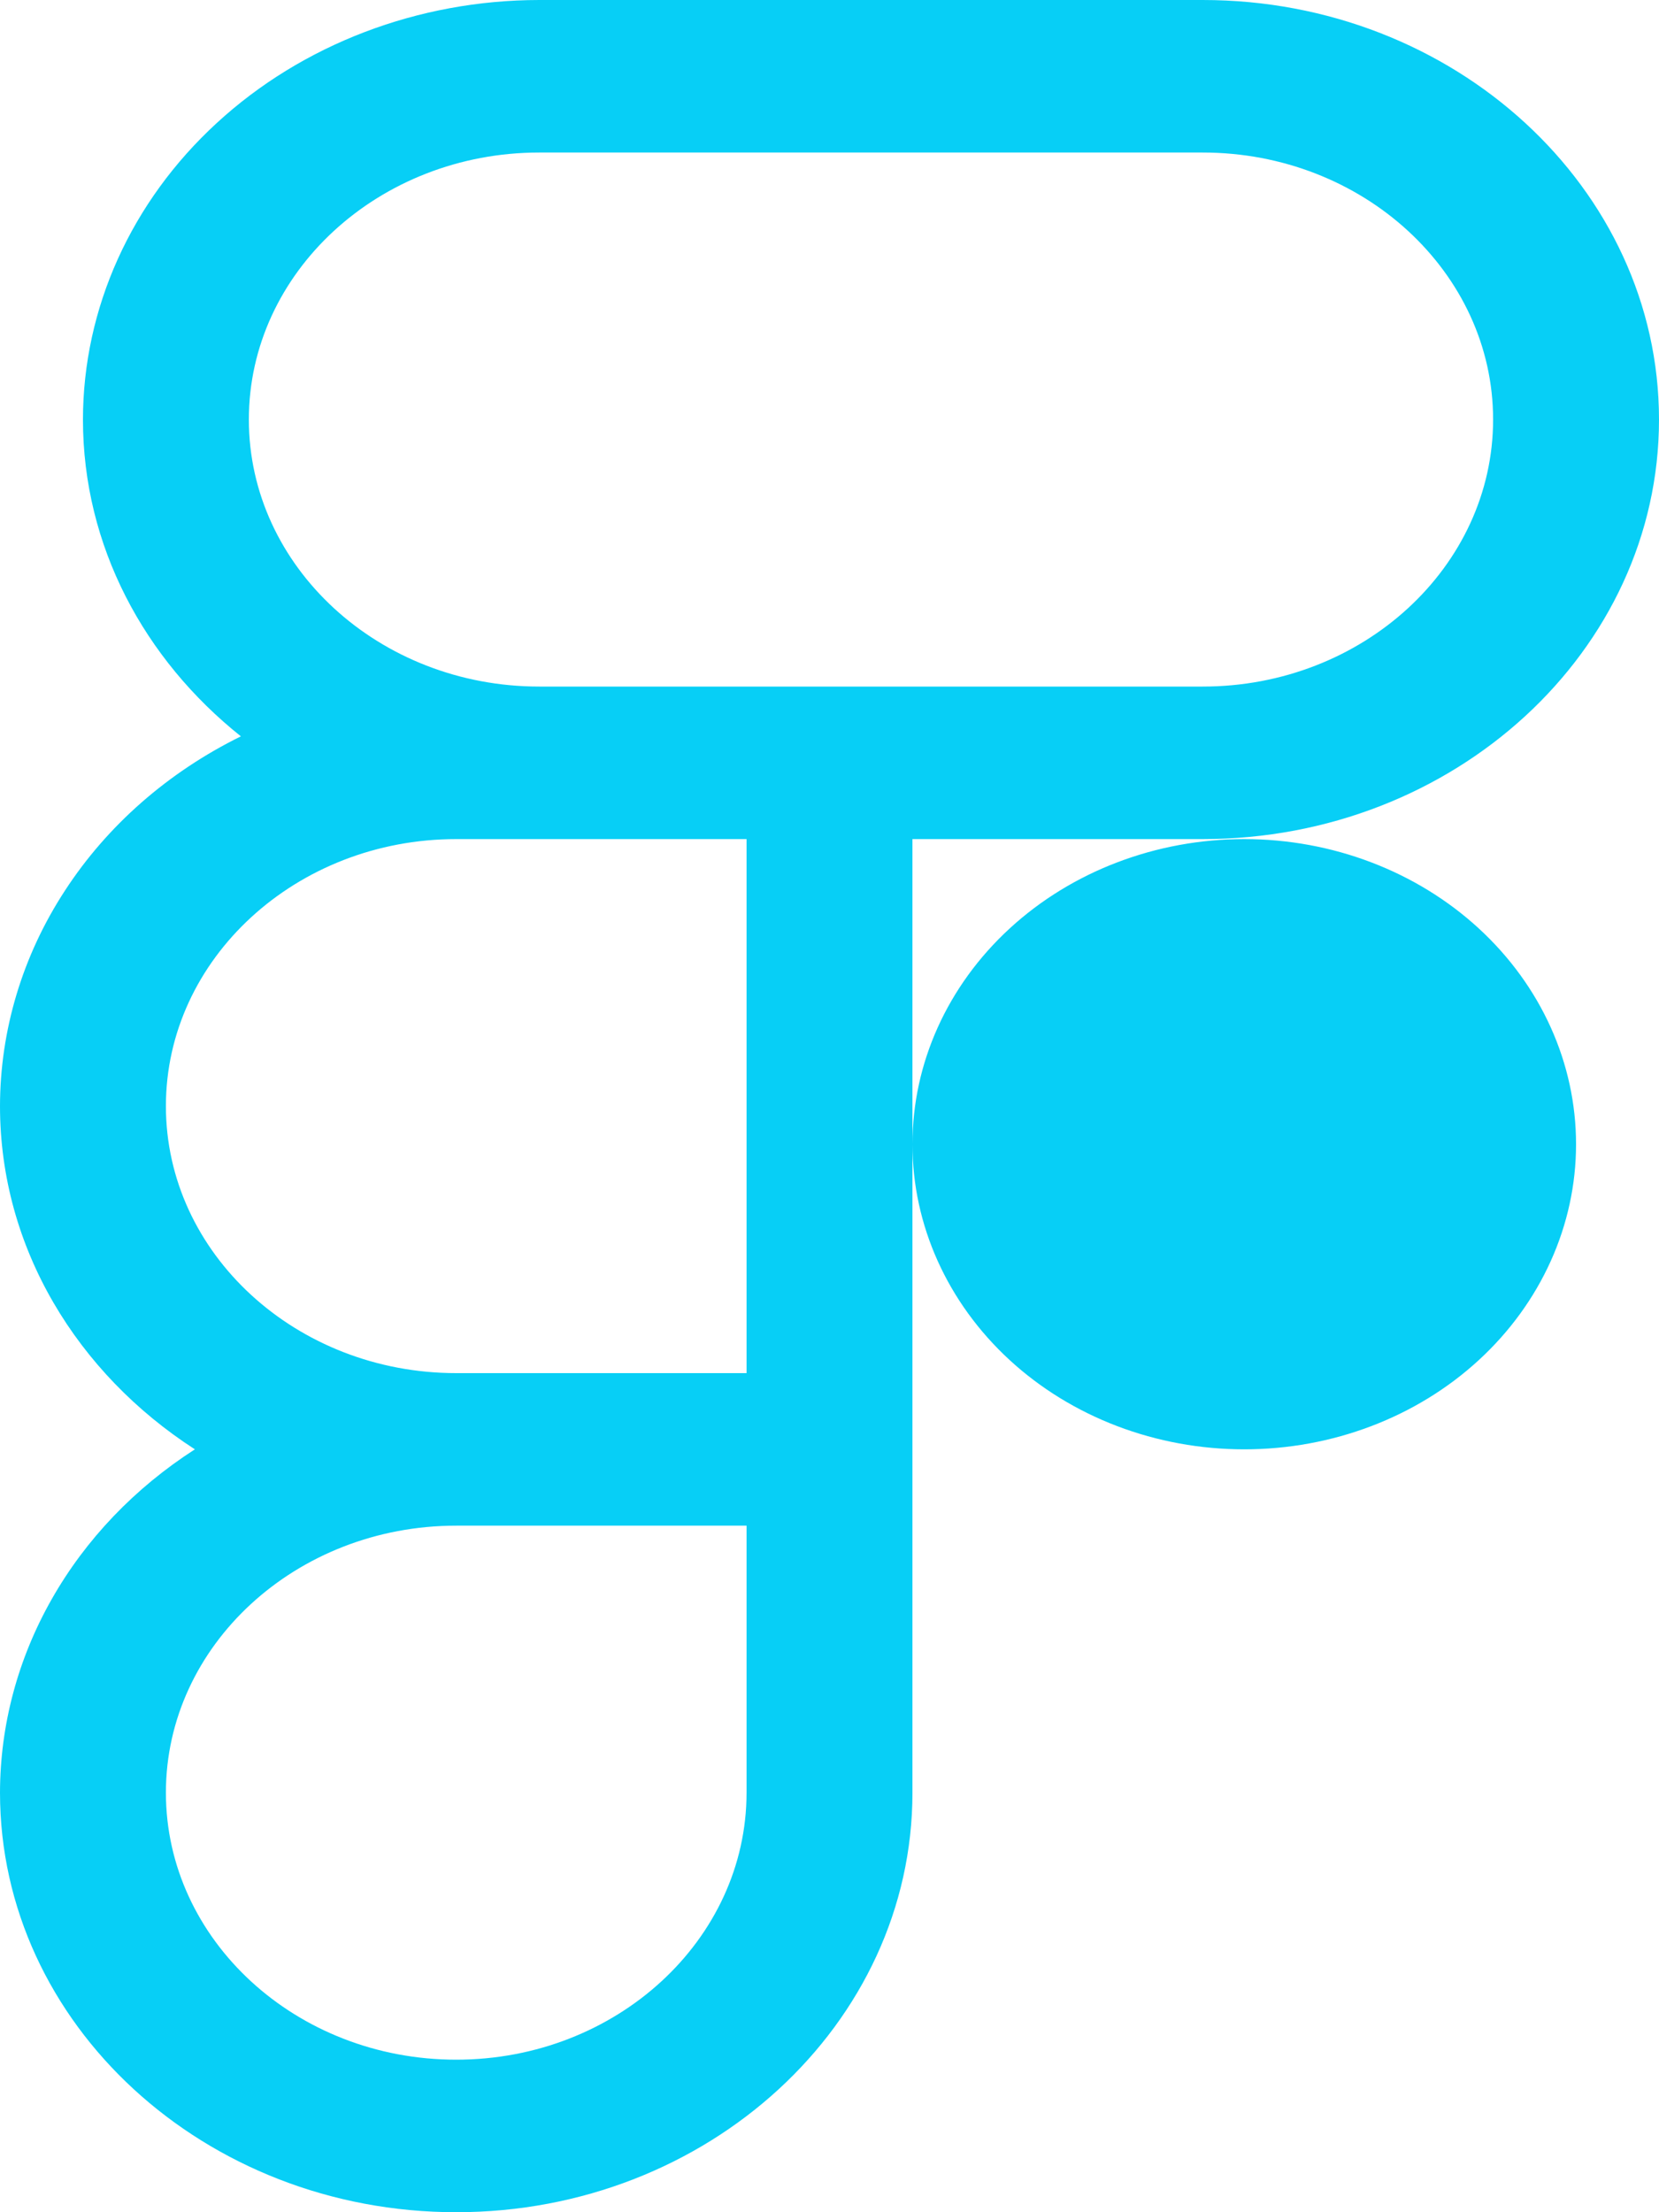 <svg width="15" height="20" viewBox="0 0 15 20" fill="none" xmlns="http://www.w3.org/2000/svg">
<path d="M4.875 0C3.781 0.001 2.733 0.401 1.96 1.112C1.186 1.823 0.751 2.787 0.75 3.793C0.75 4.937 1.305 5.961 2.178 6.657C1.52 6.981 0.97 7.463 0.587 8.052C0.203 8.64 0.001 9.314 0 10C0 11.283 0.699 12.417 1.762 13.103C1.219 13.452 0.775 13.916 0.468 14.457C0.161 14.997 0.001 15.597 0 16.207C0 18.299 1.85 20 4.125 20C6.4 20 8.25 18.299 8.25 16.207V7.586H10.875C13.15 7.586 15 5.885 15 3.793C15 1.701 13.15 0 10.875 0H4.875ZM4.875 1.379H10.875C12.322 1.379 13.5 2.462 13.5 3.793C13.5 5.124 12.322 6.207 10.875 6.207H4.875C3.428 6.207 2.25 5.124 2.25 3.793C2.25 2.462 3.428 1.379 4.875 1.379ZM4.125 7.586H6.75V12.414H4.125C2.678 12.414 1.5 11.331 1.5 10C1.5 8.669 2.678 7.586 4.125 7.586ZM11.25 7.586C10.454 7.586 9.691 7.877 9.129 8.394C8.566 8.912 8.25 9.613 8.25 10.345C8.25 11.076 8.566 11.778 9.129 12.296C9.691 12.813 10.454 13.103 11.25 13.103C12.046 13.103 12.809 12.813 13.371 12.296C13.934 11.778 14.25 11.076 14.25 10.345C14.25 9.613 13.934 8.912 13.371 8.394C12.809 7.877 12.046 7.586 11.25 7.586ZM4.125 13.793H6.75V16.207C6.75 17.538 5.572 18.621 4.125 18.621C2.678 18.621 1.5 17.538 1.5 16.207C1.5 14.876 2.678 13.793 4.125 13.793Z" fill="#07CFF6"/>
</svg>
